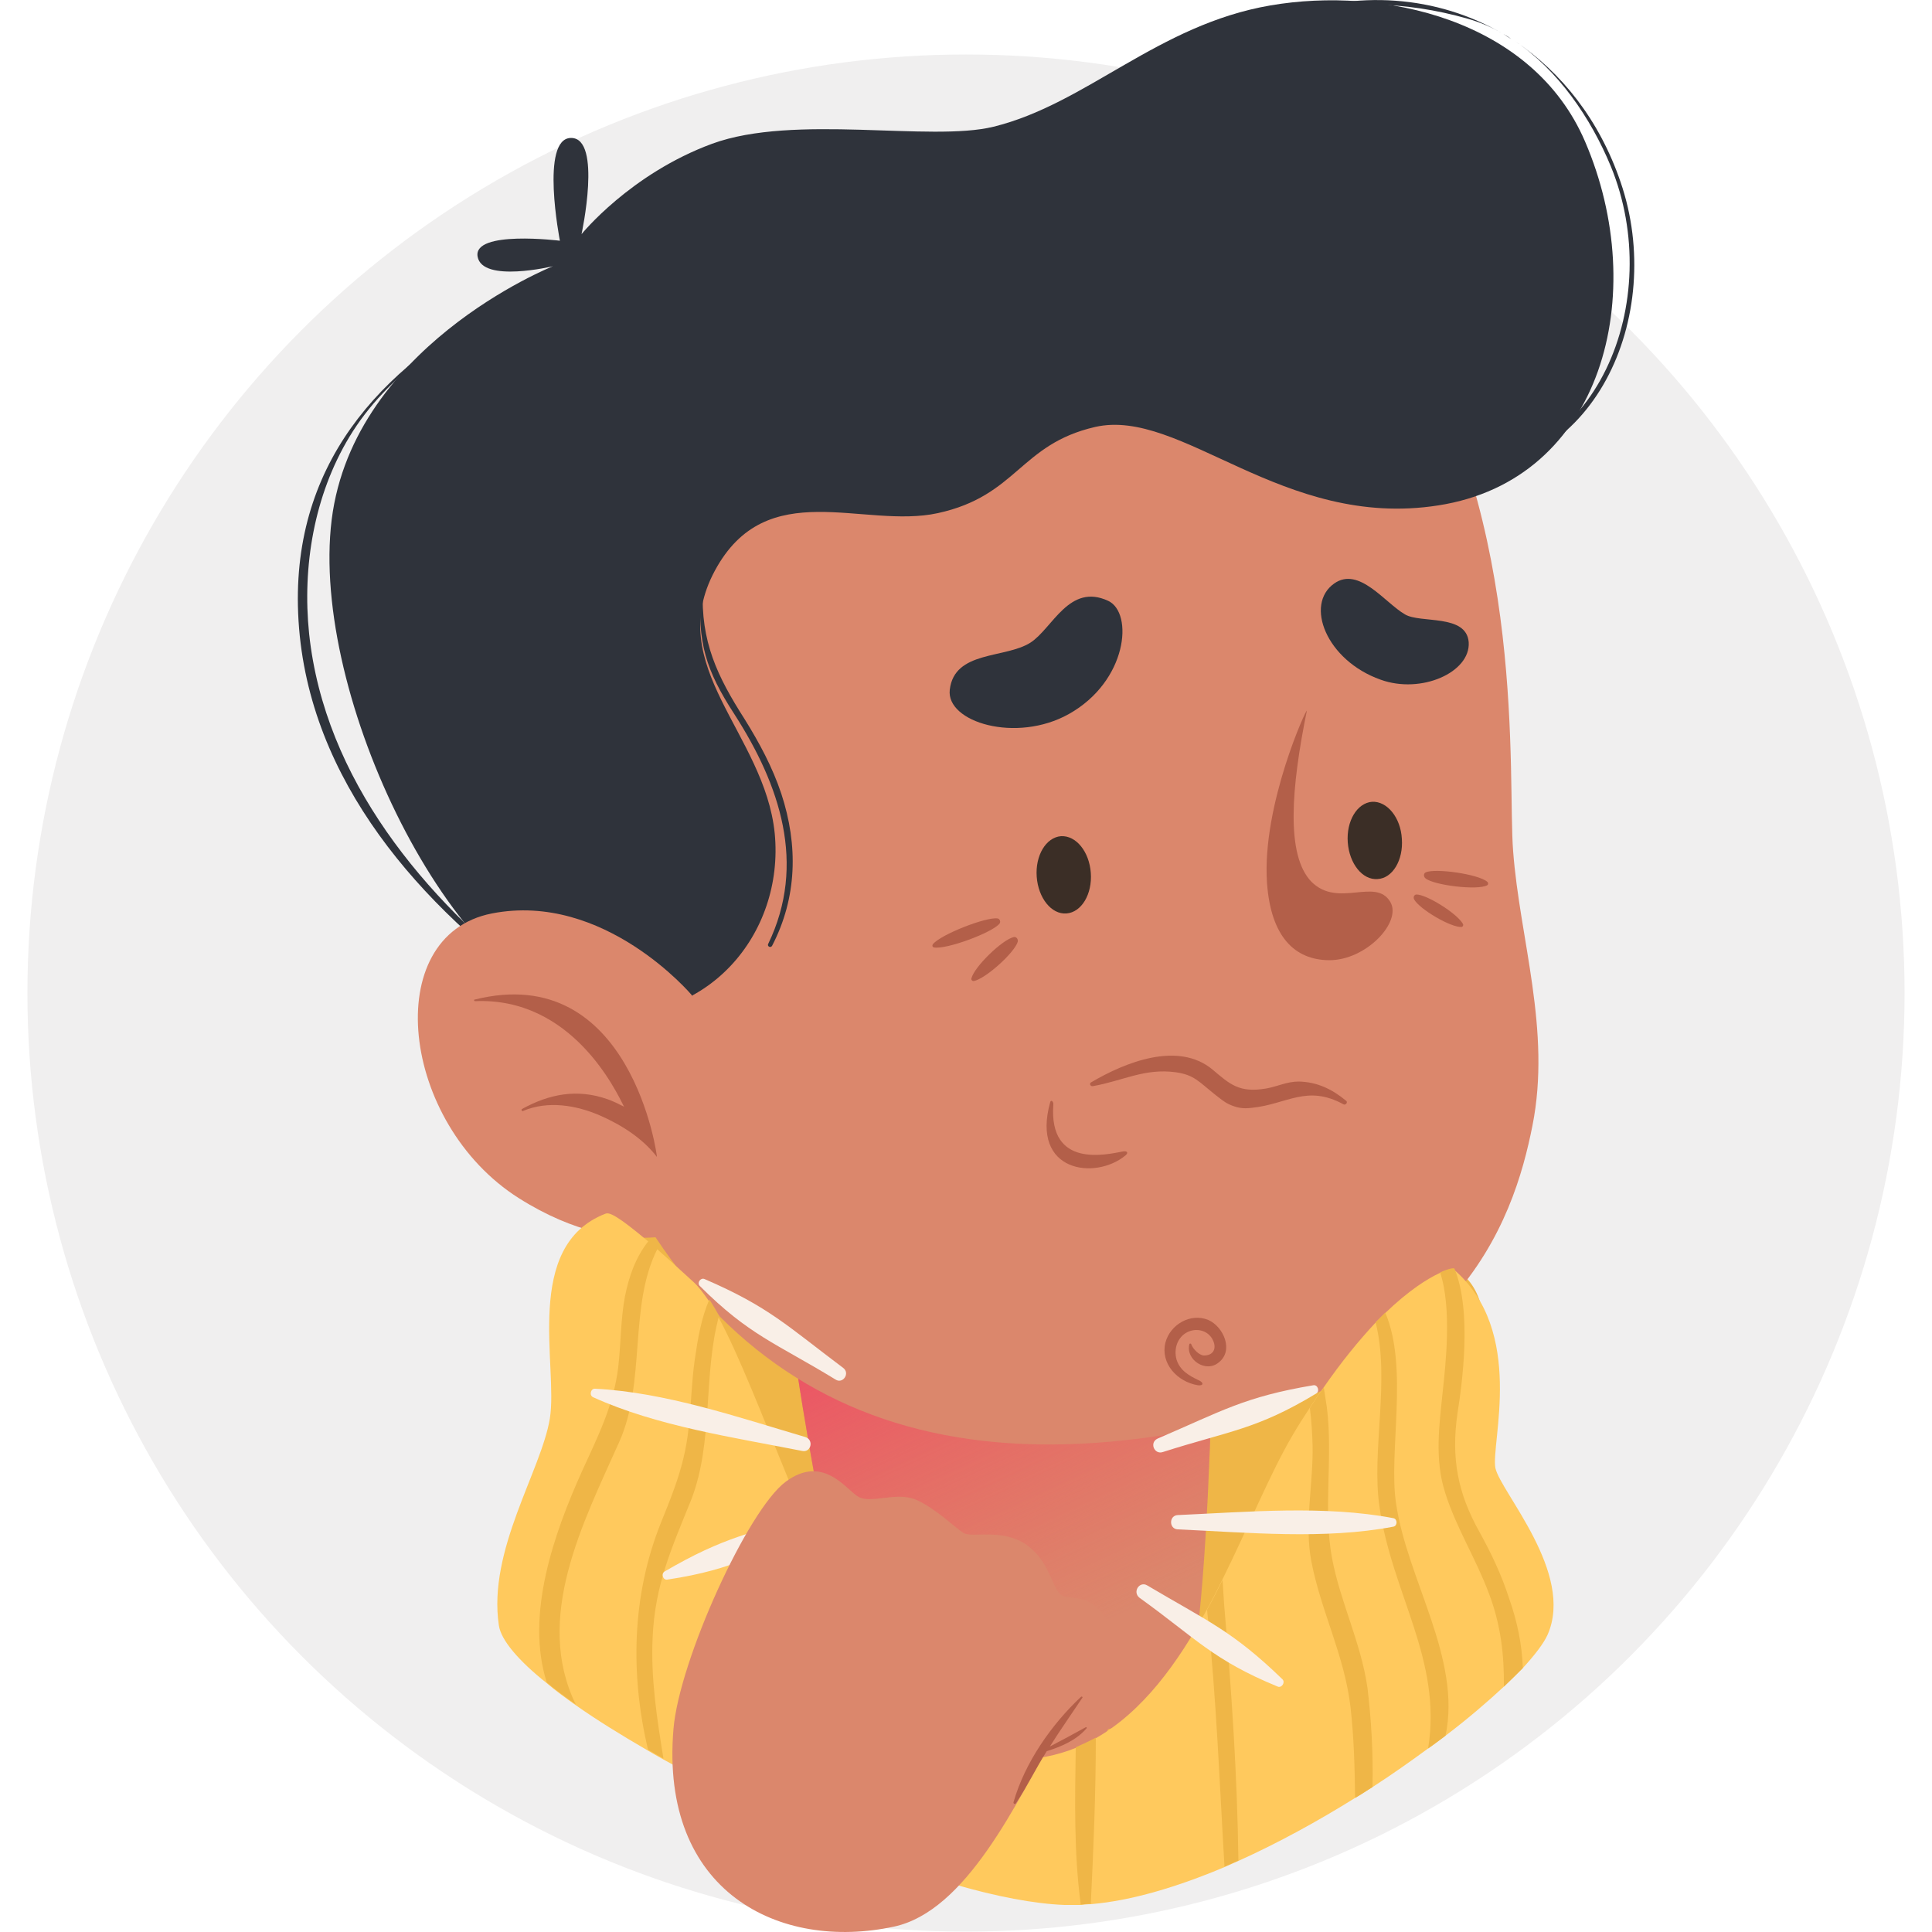 <?xml version="1.0" encoding="utf-8"?>
<!-- Generator: Adobe Illustrator 24.1.1, SVG Export Plug-In . SVG Version: 6.00 Build 0)  -->
<svg version="1.1" id="Layer_1" xmlns="http://www.w3.org/2000/svg" xmlns:xlink="http://www.w3.org/1999/xlink" x="0px" y="0px"
	 viewBox="0 0 50 50" enable-background="new 0 0 50 50" xml:space="preserve">
<g>
	<ellipse fill="#F0EFEF" cx="25" cy="25.7" rx="24.29" ry="24.29"/>
</g>
<g>
	<g>
		<g>
			<path fill="#EFB647" d="M38.4,35.74c-0.08,1.36-0.36,2.69-0.22,4.05c0.09,0.98,0.23,1.81-0.26,2.72
				c-0.43,0.82-1.13,1.5-1.86,2.06c-1.71,1.34-3.78,2.22-5.9,2.62c-2.05,0.39-4.16,0.36-6.19-0.12c-2-0.47-4.37-1.39-5.63-3.1
				c-1.26-1.71-1.1-3.93-1.51-5.91c-0.3-1.46-1.06-2.57-1.68-3.88c-0.49-1.05-0.24-2.58,0.45-2.95c2.15-1.15,4.69-0.31,6.86,0.45
				c1.52,0.54,3.03,0.98,4.65,1.09c1.64,0.12,3.24-0.12,4.86-0.35c1.21-0.17,2.44-0.32,3.67-0.17c0.75,0.09,1.83,0.25,2.36,0.88
				C38.56,33.78,38.45,34.95,38.4,35.74z"/>
			<g>
				<g>
					<path fill="#DB876C" d="M20.24,31.17c-0.26,1.46,1.43,11.18,2.18,12.46c0.75,1.28,5.1,2.12,8.1,0.4
						c0.88-0.5,0.92-12.69,0.92-12.69L20.24,31.17z"/>
					
						<linearGradient id="SVGID_1_" gradientUnits="userSpaceOnUse" x1="29.748" y1="9.149" x2="24.895" y2="19.14" gradientTransform="matrix(1 0.015 0.015 -1 -0.938 50.504)">
						<stop  offset="0" style="stop-color:#F15A5A;stop-opacity:0"/>
						<stop  offset="1" style="stop-color:#EF4865"/>
					</linearGradient>
					<path fill="url(#SVGID_1_)" d="M20.24,31.17c-0.26,1.46,1.43,11.18,2.18,12.46c0.75,1.28,5.1,2.12,8.1,0.4
						c0.88-0.5,0.92-12.69,0.92-12.69L20.24,31.17z"/>
				</g>
				<path fill="#DB876C" d="M16.35,7.75c-3.17,3.18-4.47,8.11-2.28,17.18s7.23,13.51,15.85,12.24c7.81-1.15,9.25-5.57,9.74-8.04
					s-0.33-4.83-0.5-7.1c-0.15-1.88,0.37-8.48-2.85-13.57C32.53,2.49,21.24,2.85,16.35,7.75z"/>
				<g>
					<path fill="#2F333B" d="M15.38,26.22c2.92,0.35,4.92-2.05,4.67-4.65c-0.26-2.59-2.89-4.31-1.55-6.8s3.84-1.07,5.77-1.49
						c2.06-0.45,2.12-1.78,4.07-2.23c2.23-0.51,4.85,2.66,8.88,2.03c4.26-0.66,5.5-5.47,3.8-9.42c-1.36-3.16-5.23-4.02-8.14-3.52
						c-2.92,0.5-4.76,2.55-7.17,3.14c-1.63,0.4-5.15-0.34-7.28,0.44c-2.12,0.78-3.38,2.34-3.38,2.34s0.54-2.49-0.27-2.49
						s-0.29,2.66-0.29,2.66s-2.25-0.28-2.13,0.41s1.95,0.25,1.95,0.25s-5.33,2.12-5.75,6.78C8.13,18.32,11.89,25.8,15.38,26.22z"/>
					<path fill="#2F333B" d="M8,16.4c-0.18-1.74,0.13-3.58,1.04-5.09c1-1.66,2.67-2.66,4.3-3.62c0,0,0-0.01,0,0
						c-3.28,1.61-5.71,4.1-5.63,7.99c0.09,4.2,2.9,7.5,6.12,9.87c0.04,0.03,0.1-0.03,0.05-0.06C10.98,23.25,8.4,20.17,8,16.4z"/>
					<g>
						<path fill="#2F333B" d="M39.11,1.01c-0.07-0.04-0.14-0.09-0.2-0.13C38.98,0.92,39.05,0.96,39.11,1.01z"/>
						<path fill="#2F333B" d="M38.91,0.88c-0.01-0.01-0.02-0.01-0.03-0.02C38.89,0.87,38.9,0.87,38.91,0.88z"/>
						<path fill="#2F333B" d="M33.08,0.48c-0.01,0,0,0.02,0.01,0.02c1.56-0.54,3.29-0.47,4.88-0.02c0.32,0.09,0.63,0.22,0.92,0.39
							C37.2-0.11,35.12-0.29,33.08,0.48z"/>
						<path fill="#2F333B" d="M41.94,4.71c-0.55-1.61-1.53-2.84-2.74-3.65c1.12,0.75,1.97,1.99,2.49,3.25
							c1.41,3.44-0.32,7.94-4.28,7.84c-0.05,0-0.04,0.07,0.01,0.08C41.26,12.39,43.13,8.17,41.94,4.71z"/>
						<path fill="#2F333B" d="M39.2,1.06C39.17,1.04,39.14,1.02,39.11,1C39.14,1.02,39.17,1.04,39.2,1.06z"/>
					</g>
					<path fill="#2F333B" d="M20.22,20.54c-0.23-0.69-0.57-1.32-0.95-1.93c-0.71-1.11-1.14-2.01-1.08-3.37c0-0.03-0.05-0.03-0.05,0
						c-0.1,1.39,0.13,2.11,0.87,3.25c1.17,1.82,1.87,3.87,0.87,5.94c-0.03,0.06,0.06,0.11,0.1,0.05
						C20.63,23.23,20.66,21.88,20.22,20.54z"/>
				</g>
				<g>
					<path fill="#DB876C" d="M17.9,25.75c0,0-2.26-2.68-5.17-2.11s-2.37,5.43,0.7,7.37c2.9,1.83,4.88,0.65,4.88,0.65L17.9,25.75z"/>
					<path fill="#B35F49" d="M12.28,25.87c-0.02,0-0.01,0.04,0.01,0.04c2.52-0.11,3.66,2.34,3.86,2.73
						c-0.14-0.07-0.28-0.14-0.42-0.19c-0.79-0.28-1.51-0.14-2.22,0.25c-0.03,0.02,0,0.07,0.03,0.05c0.64-0.27,1.37-0.15,1.99,0.12
						c0.57,0.25,1.11,0.6,1.47,1.07C17.02,29.97,16.34,24.85,12.28,25.87z"/>
				</g>
				<g>
					<path fill="#3B2E26" d="M28.23,22.59c0.04,0.55-0.24,1.02-0.63,1.05c-0.39,0.03-0.73-0.4-0.77-0.95
						c-0.04-0.55,0.24-1.02,0.63-1.05C27.85,21.62,28.19,22.04,28.23,22.59z"/>
					<path fill="#3B2E26" d="M36.28,21.71c0.04,0.55-0.24,1.02-0.63,1.04c-0.39,0.03-0.73-0.4-0.77-0.95s0.24-1.02,0.63-1.05
						C35.9,20.73,36.25,21.16,36.28,21.71z"/>
					<g>
						<path fill="#B35F49" d="M25.82,23.77c-0.29-0.05-1.49,0.42-1.68,0.67c-0.02,0.03-0.01,0.07,0.03,0.08
							c0.31,0.06,1.51-0.38,1.7-0.62C25.9,23.86,25.88,23.78,25.82,23.77z"/>
						<path fill="#B35F49" d="M26.24,24.25c-0.29,0.06-1.02,0.76-1.1,1.07c-0.01,0.04,0.02,0.07,0.06,0.07
							c0.31-0.06,1.06-0.74,1.14-1.02C26.35,24.31,26.31,24.24,26.24,24.25z"/>
					</g>
					<g>
						<path fill="#B35F49" d="M36.89,22.58c0.23-0.12,1.37,0.04,1.6,0.24c0.03,0.02,0.03,0.07,0,0.09c-0.25,0.14-1.39,0-1.6-0.18
							C36.84,22.69,36.84,22.61,36.89,22.58z"/>
						<path fill="#B35F49" d="M36.65,23.15c0.26-0.01,1.06,0.49,1.21,0.76c0.02,0.03,0,0.07-0.03,0.08
							c-0.28,0.02-1.09-0.46-1.23-0.71C36.57,23.23,36.59,23.16,36.65,23.15z"/>
					</g>
					<path fill="#B35F49" d="M29.06,29.8c-0.43,0.08-1.92,0.44-1.8-1.21c0.01-0.08-0.06-0.14-0.08-0.07
						c-0.51,1.82,1.17,2.03,1.95,1.38C29.21,29.83,29.17,29.78,29.06,29.8z"/>
					<path fill="#2F333B" d="M26.67,16.63c-0.66,0.42-1.97,0.2-2.09,1.22c-0.1,0.84,1.72,1.39,3.08,0.63
						c1.52-0.85,1.68-2.62,1.02-2.93C27.67,15.08,27.24,16.26,26.67,16.63z"/>
					<path fill="#2F333B" d="M34.53,15.1c-0.77,0.54-0.21,1.99,1.2,2.49c1.05,0.38,2.33-0.19,2.28-0.97
						c-0.06-0.74-1.25-0.48-1.65-0.72C35.84,15.6,35.17,14.65,34.53,15.1z"/>
					<path fill="#B35F49" d="M33.82,18.4c0.03-0.16-1.17,2.43-1.03,4.45c0.1,1.41,0.73,1.99,1.6,2c0.96,0.01,1.9-0.99,1.59-1.51
						c-0.38-0.64-1.35,0.17-2.04-0.52C33.27,22.13,33.42,20.37,33.82,18.4z"/>
					<path fill="#B35F49" d="M31.27,34.16c-0.46-0.19-0.99,0.12-1.11,0.59c-0.13,0.53,0.3,1.01,0.84,1.1
						c0.15,0.02,0.16-0.07,0.02-0.13c-0.25-0.12-0.48-0.25-0.57-0.53c-0.08-0.28,0.02-0.59,0.29-0.72c0.26-0.12,0.57-0.02,0.67,0.26
						c0.07,0.2-0.03,0.35-0.25,0.35c-0.12,0-0.29-0.17-0.33-0.29c-0.01-0.03-0.05-0.02-0.05,0c-0.1,0.4,0.43,0.75,0.76,0.47
						C31.94,34.95,31.66,34.33,31.27,34.16z"/>
					<path fill="#B35F49" d="M34.84,28.49c-0.36-0.3-0.75-0.49-1.23-0.5c-0.31,0-0.55,0.13-0.84,0.18c-0.7,0.12-0.94-0.11-1.39-0.49
						c-0.89-0.74-2.26-0.19-3.14,0.33c-0.06,0.03-0.02,0.11,0.04,0.1c0.79-0.14,1.34-0.47,2.15-0.36c0.48,0.07,0.59,0.24,1.03,0.59
						c0.12,0.09,0.22,0.18,0.35,0.24c0.2,0.09,0.35,0.12,0.59,0.09c0.9-0.09,1.42-0.61,2.37-0.09
						C34.82,28.61,34.89,28.53,34.84,28.49z"/>
				</g>
			</g>
			<g>
				<g>
					<path fill="#DB876C" d="M25.86,46.92c0,0,1.92-0.71,2.51-1.56c0.59-0.85,0.69-2.47,0.44-3.01c-0.25-0.54-1.29-0.75-2.07,0.58
						C25.96,44.26,25.86,46.92,25.86,46.92z"/>
				</g>
				<path fill="#FFC95D" d="M40.05,42.31c-0.1,0.22-0.32,0.51-0.64,0.86c-0.15,0.15-0.31,0.31-0.49,0.48
					c-0.42,0.39-0.93,0.83-1.51,1.27c-0.15,0.11-0.29,0.22-0.45,0.33l0,0c-0.45,0.33-0.93,0.67-1.44,1
					c-0.15,0.09-0.29,0.19-0.45,0.28c-0.96,0.6-2,1.17-3.02,1.63c-0.12,0.05-0.24,0.11-0.36,0.16c-1.21,0.51-2.4,0.87-3.46,0.96
					c-0.09,0-0.17,0.01-0.26,0.02c-0.14,0-0.28,0-0.42,0c-0.79-0.03-1.77-0.22-2.84-0.53c-0.11-0.03-0.22-0.07-0.33-0.1
					c-1.18-0.36-2.46-0.85-3.72-1.41c-0.17-0.07-0.32-0.14-0.49-0.21c-1.04-0.48-2.07-1-3.01-1.52c-0.14-0.08-0.27-0.15-0.4-0.23
					c-0.69-0.4-1.32-0.79-1.86-1.17c-0.28-0.2-0.53-0.38-0.75-0.57c-0.73-0.58-1.19-1.12-1.24-1.5c-0.29-1.94,1.1-4,1.32-5.35
					c0.22-1.35-0.71-4.47,1.44-5.3c0.1-0.04,0.3,0.04,1.12,0.73c0.07,0.06,0.15,0.13,0.23,0.2c0.25,0.22,0.56,0.5,0.93,0.84
					c0.13,0.12,0.25,0.28,0.39,0.48c0.08,0.13,0.16,0.26,0.25,0.42c0.54,1,1.15,2.59,1.84,4.27c0.14,0.33,0.28,0.66,0.43,0.99
					c0.95,2.18,2.08,4.35,3.46,5.45c0.14,0.11,0.28,0.21,0.42,0.29c0.48,0.29,0.98,0.46,1.52,0.46c0.57,0,1.09-0.11,1.57-0.3
					c0.18-0.07,0.35-0.15,0.52-0.25c1.22-0.69,2.13-1.95,2.87-3.31c0.14-0.25,0.27-0.51,0.4-0.77c0.69-1.39,1.26-2.8,1.84-3.78
					c0.14-0.24,0.28-0.46,0.42-0.67c0.12-0.19,0.24-0.37,0.36-0.53c0.49-0.71,0.94-1.25,1.34-1.68c0.09-0.09,0.17-0.17,0.25-0.25
					c0.63-0.61,1.12-0.91,1.42-1.05c0.22-0.1,0.35-0.12,0.37-0.1l0,0c1.87,1.6,0.96,4.5,1.08,5.14
					C38.83,38.61,40.76,40.71,40.05,42.31z"/>
				<g>
					<path fill="#EFB647" d="M16.02,37.33c-0.93,2.08-2.21,4.54-1.12,6.78c-0.28-0.2-0.53-0.38-0.75-0.57
						c-0.56-1.75,0.19-3.86,0.91-5.46c0.41-0.9,0.82-1.7,0.94-2.7c0.07-0.6,0.06-1.21,0.17-1.81c0.11-0.56,0.29-1.05,0.62-1.46
						c0.07,0.06,0.15,0.13,0.23,0.2C16.26,33.79,16.73,35.76,16.02,37.33z"/>
					<path fill="#EFB647" d="M39.41,43.17c-0.15,0.15-0.31,0.31-0.49,0.48c0.01-0.82-0.08-1.61-0.39-2.42
						c-0.34-0.91-0.84-1.68-1.13-2.6c-0.28-0.88-0.15-1.75-0.06-2.64c0.07-0.66,0.24-2.13-0.07-3.06c0.22-0.1,0.35-0.12,0.37-0.1
						l0,0c0.46,1.1,0.2,2.99,0.08,3.74c-0.17,1.18,0.01,2.08,0.57,3.08c0.3,0.54,0.57,1.11,0.76,1.7
						C39.26,41.94,39.39,42.55,39.41,43.17z"/>
					<path fill="#EFB647" d="M37.41,44.92c-0.15,0.11-0.29,0.22-0.45,0.33c0.37-2.3-0.94-4-1.26-6.26c-0.21-1.45,0.28-3.27-0.1-4.77
						c0.09-0.09,0.17-0.17,0.25-0.25c0.61,1.42,0.08,3.62,0.28,4.94C36.42,40.89,37.83,42.92,37.41,44.92z"/>
					<path fill="#EFB647" d="M28.36,44.97c0,1.43-0.06,2.87-0.13,4.3c-0.09,0-0.17,0.01-0.26,0.02c-0.18-1.34-0.15-2.71-0.13-4.07
						C28.02,45.14,28.19,45.06,28.36,44.97z"/>
					<path fill="#EFB647" d="M35.52,46.25c-0.15,0.09-0.29,0.19-0.45,0.28c-0.01-0.79-0.03-1.57-0.12-2.36
						c-0.16-1.34-0.76-2.46-1.01-3.75c-0.19-0.96,0.05-2.05,0.03-3.01c-0.01-0.33-0.03-0.65-0.07-0.97
						c0.12-0.19,0.24-0.37,0.36-0.53c0.03,0.17,0.05,0.34,0.08,0.52c0.16,1.29-0.1,2.63,0.13,3.88c0.21,1.14,0.75,2.19,0.92,3.37
						C35.49,44.52,35.54,45.38,35.52,46.25z"/>
					<path fill="#EFB647" d="M32.05,48.15c-0.12,0.05-0.24,0.11-0.36,0.16c-0.13-2.18-0.21-4.35-0.44-6.53
						c0-0.04-0.01-0.08-0.01-0.12c0.14-0.25,0.27-0.51,0.4-0.77c0.01,0.21,0.03,0.42,0.04,0.63C31.87,43.73,32.02,45.93,32.05,48.15
						z"/>
					<path fill="#EFB647" d="M24.71,48.76c-0.11-0.03-0.22-0.07-0.33-0.1c-0.23-1.22-0.2-2.49-0.08-3.73c0-0.06,0.01-0.12,0.02-0.17
						c0.14,0.11,0.28,0.21,0.42,0.29C24.63,46.29,24.71,47.51,24.71,48.76z"/>
					<path fill="#EFB647" d="M16.89,42.38c-0.05,1.05,0.11,2.09,0.28,3.13c-0.14-0.08-0.27-0.15-0.4-0.23
						c-0.46-1.95-0.42-3.98,0.33-5.86c0.36-0.89,0.64-1.58,0.73-2.55c0.06-0.56,0.07-1.12,0.15-1.68c0.08-0.55,0.17-1.09,0.38-1.56
						c0.08,0.13,0.16,0.26,0.25,0.42c-0.42,1.53-0.14,3.26-0.72,4.76C17.38,40.07,16.95,41.01,16.89,42.38z"/>
					<path fill="#EFB647" d="M20.82,40.68c-0.16,2.25-0.48,4.35-0.17,6.57c-0.17-0.07-0.32-0.14-0.49-0.21
						c-0.41-2.26,0.12-4.59,0.22-6.87c0.03-0.61,0.03-1.23,0.04-1.84c0.14,0.33,0.28,0.66,0.43,0.99
						C20.86,39.76,20.85,40.22,20.82,40.68z"/>
				</g>
				<g>
					<g>
						<path fill="#F9EFE7" d="M29.96,37.23c1.66-0.71,2.24-1.08,4.03-1.38c0.11-0.02,0.17,0.15,0.08,0.21
							c-1.55,0.94-2.26,0.97-3.98,1.52C29.87,37.65,29.74,37.33,29.96,37.23z"/>
						<path fill="#F9EFE7" d="M29.69,41.03c1.55,0.92,2.2,1.17,3.5,2.43c0.08,0.08-0.02,0.23-0.12,0.19
							c-1.68-0.69-2.12-1.25-3.58-2.3C29.3,41.2,29.49,40.91,29.69,41.03z"/>
						<path fill="#F9EFE7" d="M30.48,39.21c1.8-0.08,3.8-0.26,5.58,0.08c0.11,0.02,0.11,0.2,0,0.22c-1.78,0.34-3.78,0.15-5.58,0.07
							C30.25,39.57,30.25,39.22,30.48,39.21z"/>
					</g>
					<g>
						<path fill="#F9EFE7" d="M21.82,35.4c-1.44-1.08-1.92-1.58-3.59-2.3c-0.1-0.04-0.2,0.1-0.12,0.18
							c1.28,1.28,1.97,1.48,3.51,2.42C21.81,35.83,22.01,35.54,21.82,35.4z"/>
						<path fill="#F9EFE7" d="M21.18,39.15c-1.73,0.52-2.42,0.61-3.98,1.52c-0.1,0.06-0.04,0.23,0.07,0.21
							c1.79-0.27,2.36-0.71,4.03-1.39C21.52,39.41,21.4,39.08,21.18,39.15z"/>
						<path fill="#F9EFE7" d="M20.84,37.19c-1.73-0.51-3.63-1.16-5.44-1.25c-0.11-0.01-0.16,0.17-0.05,0.22
							c1.65,0.75,3.64,1.04,5.41,1.39C20.99,37.6,21.07,37.26,20.84,37.19z"/>
					</g>
				</g>
				<g>
					<path fill="#DB876C" d="M17.43,44.74c0.15-1.77,1.92-5.66,2.9-6.39s1.57,0.21,1.89,0.39c0.33,0.18,0.97-0.14,1.48,0.07
						c0.51,0.22,1.02,0.73,1.23,0.86c0.21,0.14,0.96-0.12,1.59,0.28c0.62,0.4,0.69,1.08,0.91,1.3c0.23,0.23,0.97-0.18,1.38,1.1
						c0.19,0.59-0.79,1.17-1.43,2.36c-1.08,2-2.39,4.75-4.24,5.15C20.18,50.5,17.07,48.97,17.43,44.74z"/>
				</g>
				<path fill="#B35F49" d="M27.98,43.91c-0.77,0.72-1.46,1.71-1.75,2.73c-0.01,0.04,0.04,0.06,0.06,0.03
					c0.29-0.43,0.52-0.91,0.8-1.35c0.38-0.12,0.76-0.28,1.03-0.59c0.01-0.02,0-0.04-0.02-0.03c-0.31,0.17-0.62,0.34-0.93,0.5
					c0.27-0.43,0.56-0.84,0.84-1.26C28.03,43.92,28,43.9,27.98,43.91z"/>
			</g>
		</g>
	</g>
</g>
</svg>
